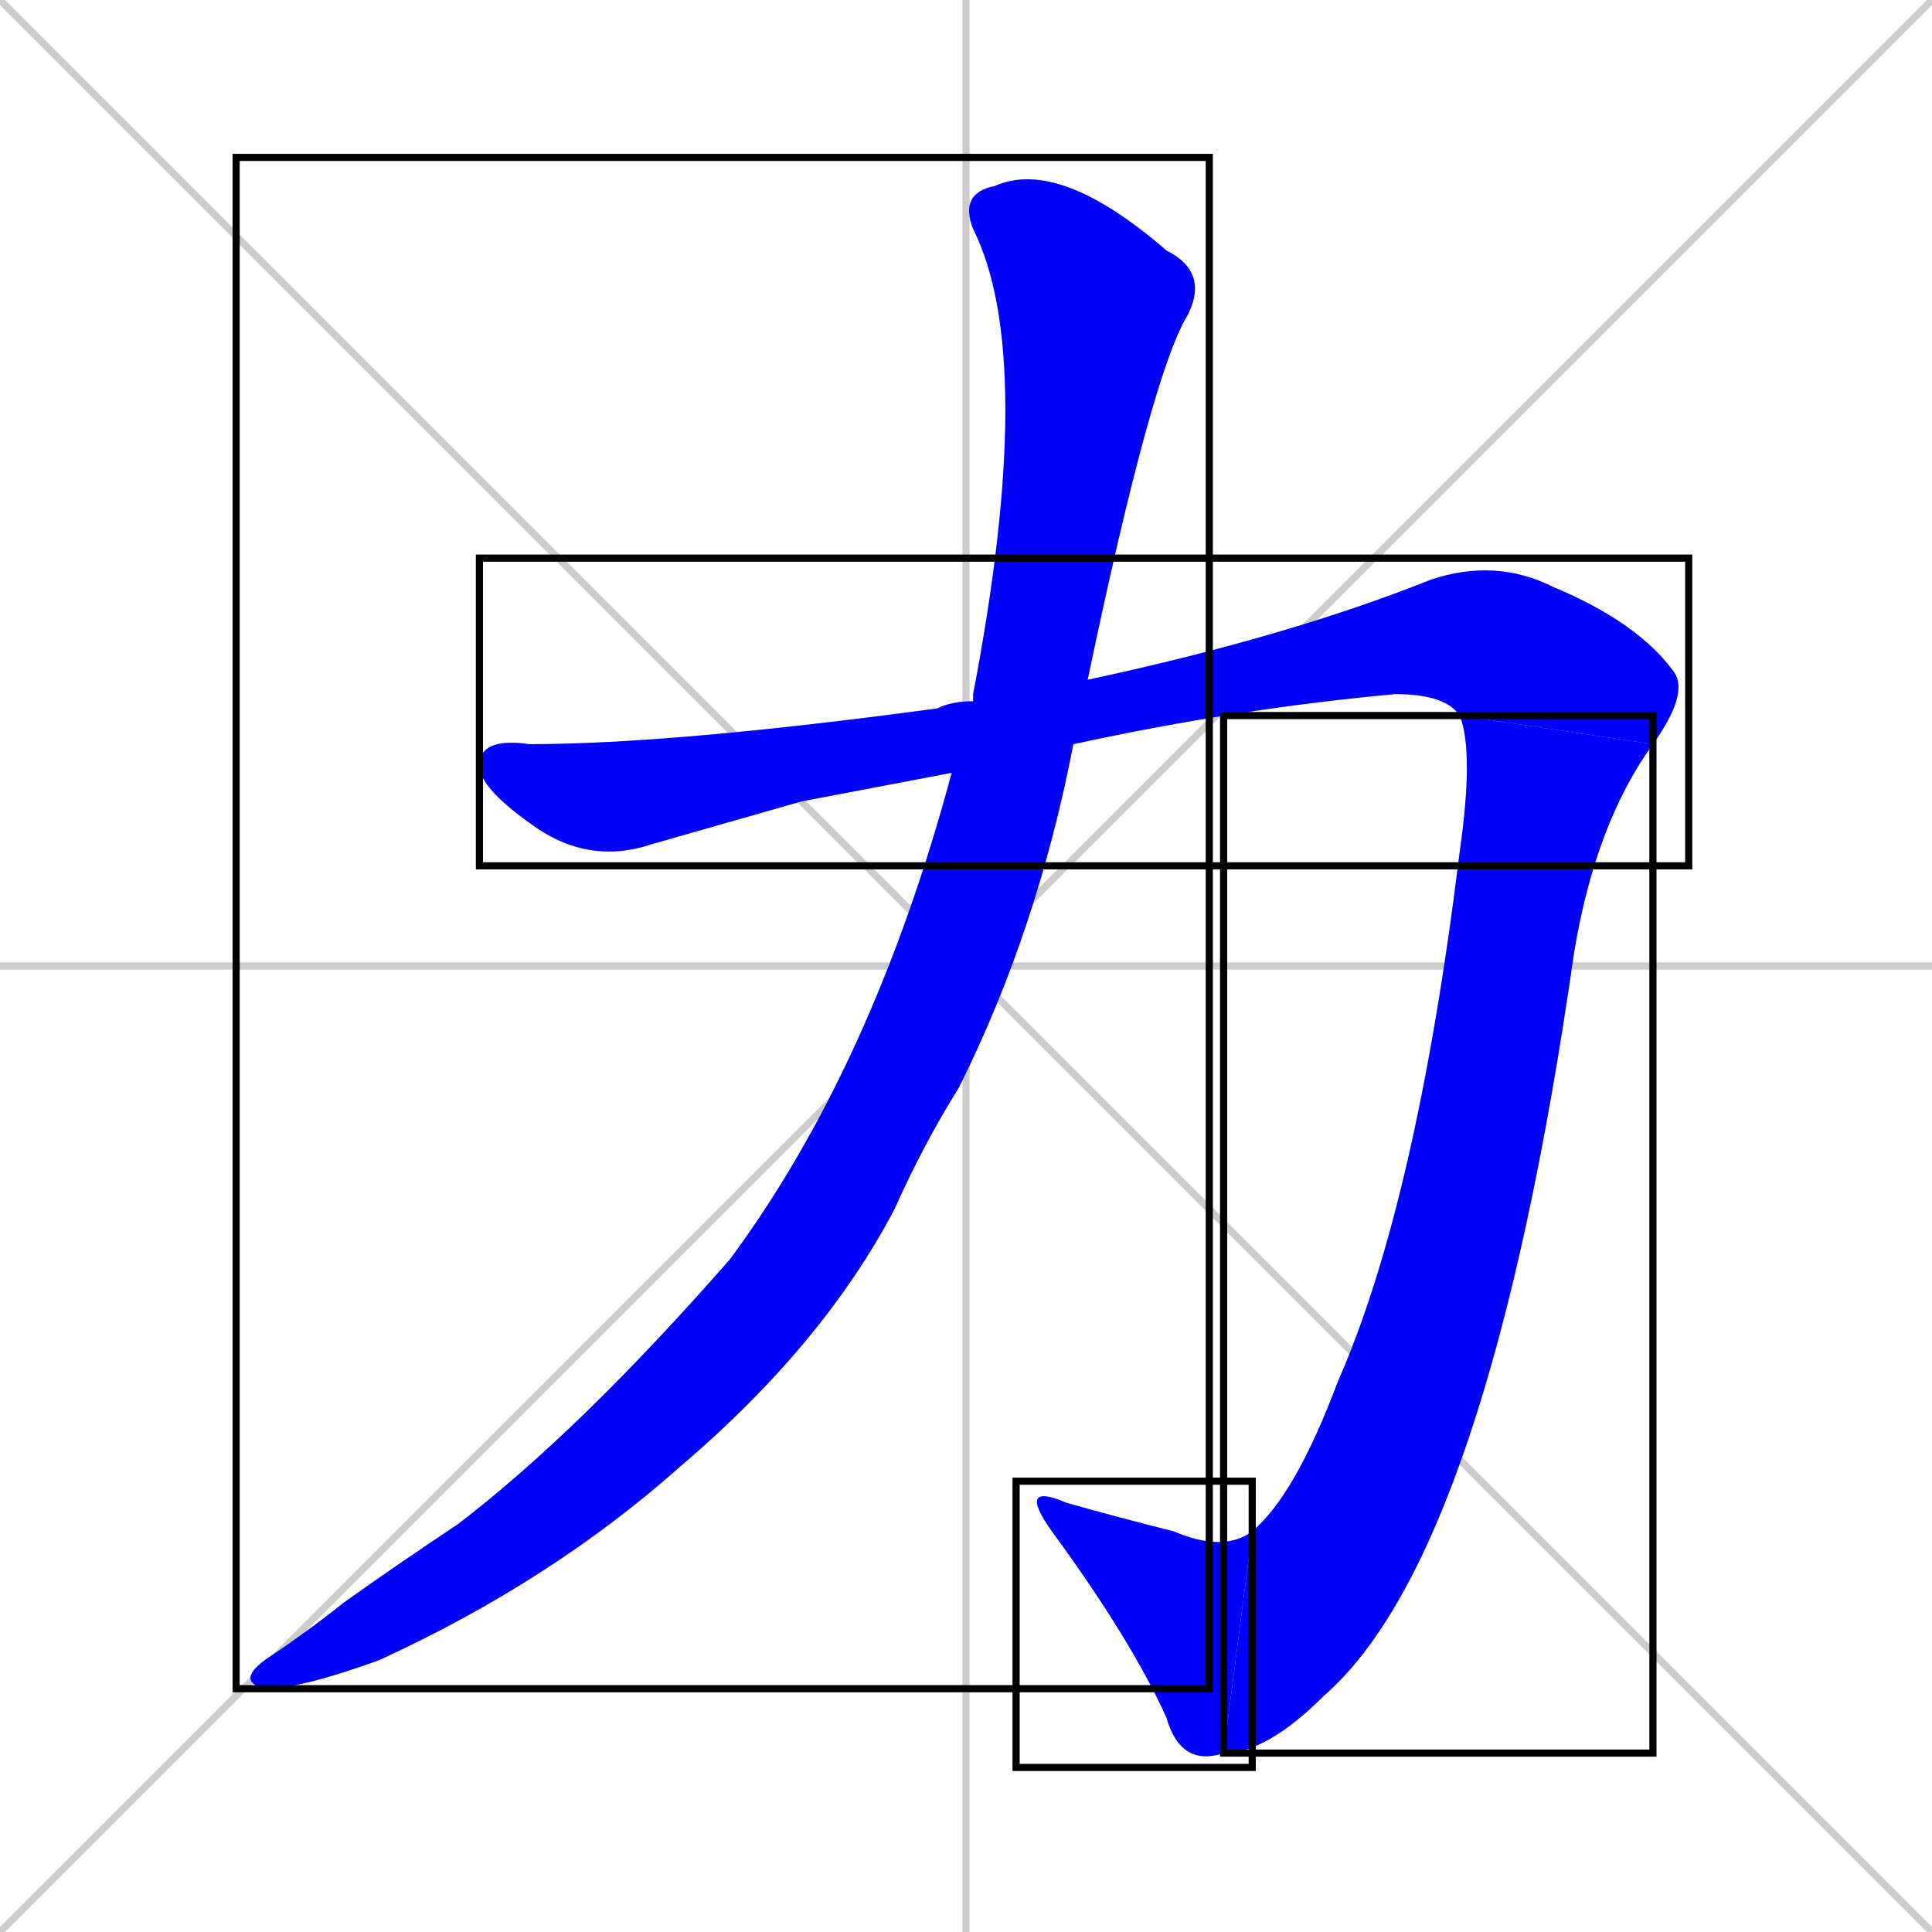 <svg xmlns="http://www.w3.org/2000/svg" xmlns:xlink="http://www.w3.org/1999/xlink" width="270" height="270"><defs><clipPath id="clip-mask-1"><use xlink:href="#rect-1" /></clipPath><clipPath id="clip-mask-2"><use xlink:href="#rect-2" /></clipPath><clipPath id="clip-mask-3"><use xlink:href="#rect-3" /></clipPath><clipPath id="clip-mask-4"><use xlink:href="#rect-4" /></clipPath></defs><path d="M 0 0 L 270 270 M 270 0 L 0 270 M 135 0 L 135 270 M 0 135 L 270 135" stroke="#CCCCCC" /><path d="M 112 112 L 91 118 Q 82 121 74 115 Q 67 110 67 107 Q 67 103 74 104 Q 94 104 131 99 Q 133 98 136 98 L 152 95 Q 180 89 200 81 Q 209 78 217 82 Q 229 87 234 94 Q 236 97 231 104 L 204 100 Q 202 97 195 97 Q 173 99 150 104 L 133 108" fill="#CCCCCC"/><path d="M 231 104 Q 223 115 220 133 Q 208 217 185 237 Q 177 245 171 245 L 175 214 Q 181 209 187 193 Q 198 168 204 119 Q 206 105 204 100" fill="#CCCCCC"/><path d="M 171 245 Q 165 247 163 240 Q 158 229 147 214 Q 142 207 149 210 Q 156 212 164 214 Q 171 217 175 214" fill="#CCCCCC"/><path d="M 136 98 Q 136 97 136 97 Q 145 50 136 32 Q 134 27 139 26 Q 148 22 163 35 Q 169 38 166 44 Q 161 52 152 95 L 150 104 Q 145 130 134 152 Q 129 160 125 169 Q 115 188 95 205 Q 77 221 53 232 Q 42 236 37 236 Q 33 235 37 232 Q 43 228 48 224 Q 55 219 64 213 Q 81 200 102 176 Q 122 149 133 108" fill="#CCCCCC"/><path d="M 112 112 L 91 118 Q 82 121 74 115 Q 67 110 67 107 Q 67 103 74 104 Q 94 104 131 99 Q 133 98 136 98 L 152 95 Q 180 89 200 81 Q 209 78 217 82 Q 229 87 234 94 Q 236 97 231 104 L 204 100 Q 202 97 195 97 Q 173 99 150 104 L 133 108" fill="#0000ff" clip-path="url(#clip-mask-1)" /><path d="M 231 104 Q 223 115 220 133 Q 208 217 185 237 Q 177 245 171 245 L 175 214 Q 181 209 187 193 Q 198 168 204 119 Q 206 105 204 100" fill="#0000ff" clip-path="url(#clip-mask-2)" /><path d="M 171 245 Q 165 247 163 240 Q 158 229 147 214 Q 142 207 149 210 Q 156 212 164 214 Q 171 217 175 214" fill="#0000ff" clip-path="url(#clip-mask-3)" /><path d="M 136 98 Q 136 97 136 97 Q 145 50 136 32 Q 134 27 139 26 Q 148 22 163 35 Q 169 38 166 44 Q 161 52 152 95 L 150 104 Q 145 130 134 152 Q 129 160 125 169 Q 115 188 95 205 Q 77 221 53 232 Q 42 236 37 236 Q 33 235 37 232 Q 43 228 48 224 Q 55 219 64 213 Q 81 200 102 176 Q 122 149 133 108" fill="#0000ff" clip-path="url(#clip-mask-4)" /><rect x="67" y="78" width="169" height="43" id="rect-1" fill="transparent" stroke="#000000"><animate attributeName="x" from="-102" to="67" dur="0.626" begin="0; animate4.end + 1s" id="animate1" fill="freeze"/></rect><rect x="171" y="100" width="60" height="145" id="rect-2" fill="transparent" stroke="#000000"><set attributeName="y" to="-45" begin="0; animate4.end + 1s" /><animate attributeName="y" from="-45" to="100" dur="0.537" begin="animate1.end" id="animate2" fill="freeze"/></rect><rect x="142" y="207" width="33" height="40" id="rect-3" fill="transparent" stroke="#000000"><set attributeName="x" to="175" begin="0; animate4.end + 1s" /><animate attributeName="x" from="175" to="142" dur="0.122" begin="animate2.end" id="animate3" fill="freeze"/></rect><rect x="33" y="22" width="136" height="214" id="rect-4" fill="transparent" stroke="#000000"><set attributeName="y" to="-192" begin="0; animate4.end + 1s" /><animate attributeName="y" from="-192" to="22" dur="0.793" begin="animate3.end + 0.5" id="animate4" fill="freeze"/></rect></svg>